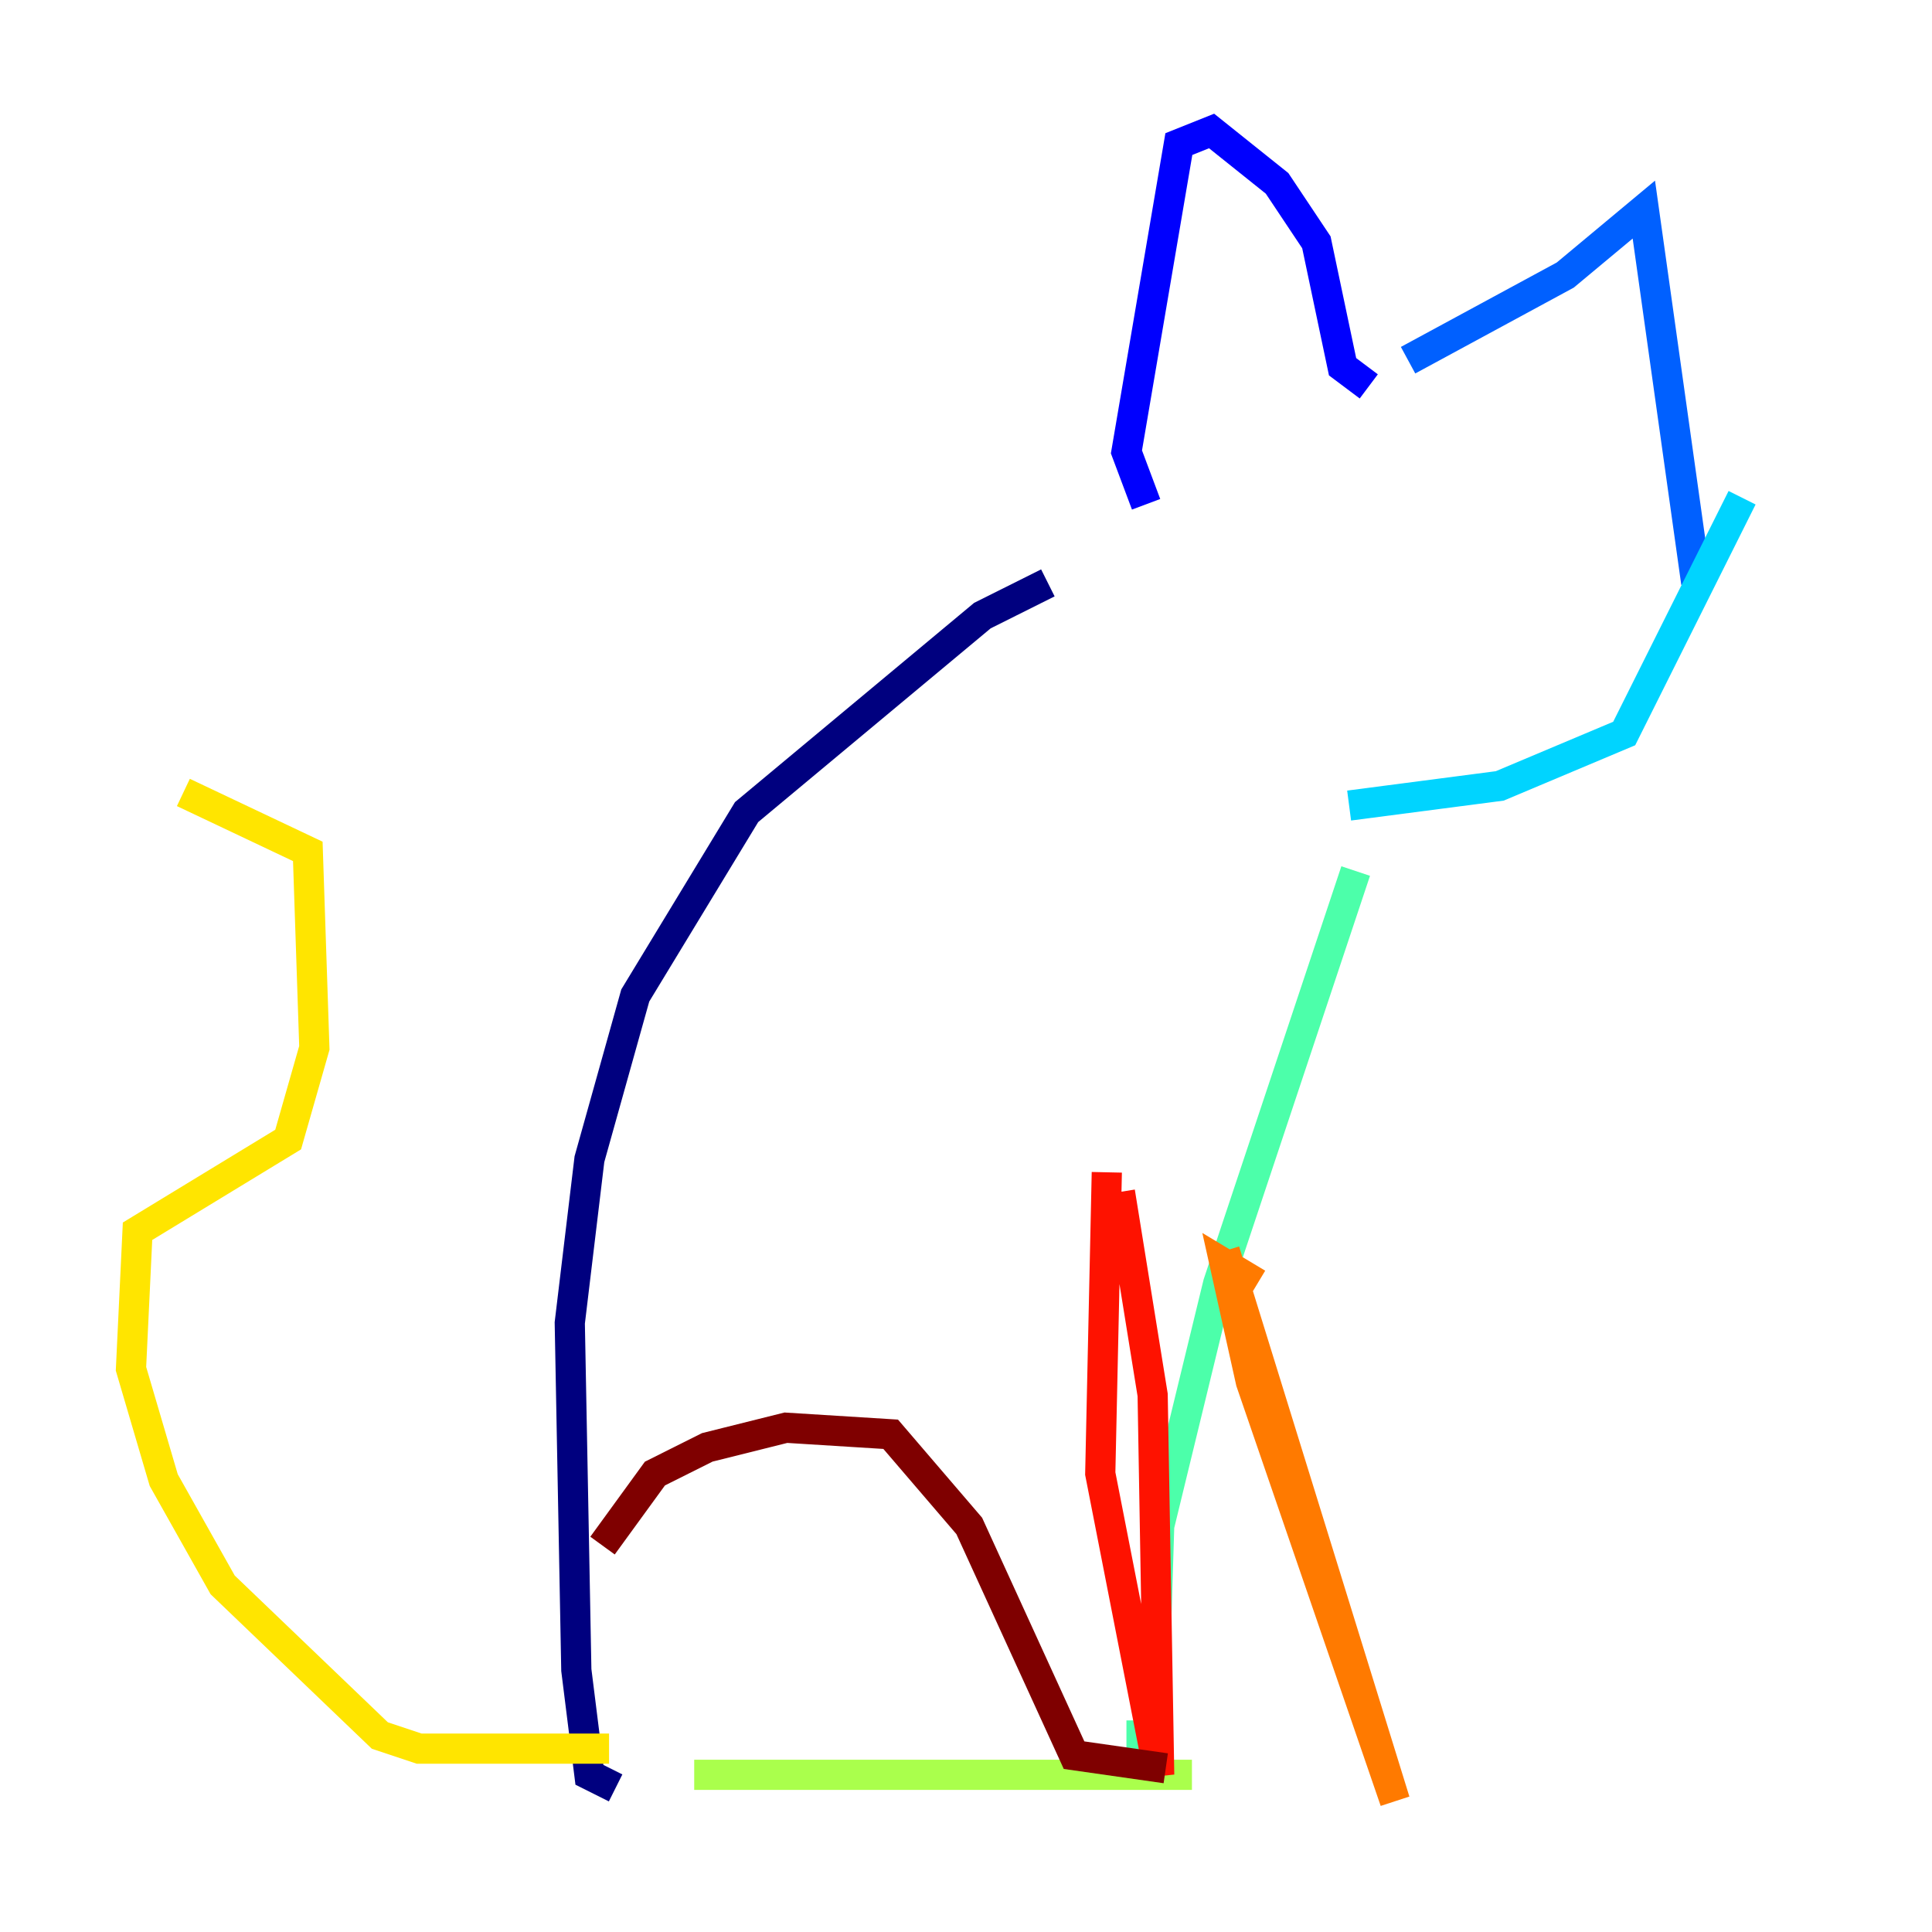 <?xml version="1.0" encoding="utf-8" ?>
<svg baseProfile="tiny" height="128" version="1.2" viewBox="0,0,128,128" width="128" xmlns="http://www.w3.org/2000/svg" xmlns:ev="http://www.w3.org/2001/xml-events" xmlns:xlink="http://www.w3.org/1999/xlink"><defs /><polyline fill="none" points="40.786,118.454 39.051,117.586 38.183,110.644 37.749,87.647 39.051,76.8 42.088,65.953 49.464,53.803 65.085,40.786 69.424,38.617" stroke="#00007f" stroke-width="2" /><polyline fill="none" points="75.932,33.41 74.63,29.939 78.102,9.546 80.271,8.678 84.61,12.149 87.214,16.054 88.949,24.298 90.685,25.6" stroke="#0000fe" stroke-width="2" /><polyline fill="none" points="93.288,23.864 103.702,18.224 108.909,13.885 112.38,38.617" stroke="#0060ff" stroke-width="2" /><polyline fill="none" points="115.417,32.976 107.607,48.597 99.363,52.068 89.383,53.37" stroke="#00d4ff" stroke-width="2" /><polyline fill="none" points="89.817,57.709 80.705,85.044 76.8,101.098 76.366,114.983 74.63,114.983" stroke="#4cffaa" stroke-width="2" /><polyline fill="none" points="45.993,117.586 78.969,117.586" stroke="#aaff4c" stroke-width="2" /><polyline fill="none" points="40.352,115.851 27.77,115.851 25.166,114.983 14.752,105.003 10.848,98.061 8.678,90.685 9.112,81.573 19.091,75.498 20.827,69.424 20.393,56.407 12.149,52.502" stroke="#ffe500" stroke-width="2" /><polyline fill="none" points="81.139,82.875 92.42,119.322 82.875,91.552 81.139,83.742 83.308,85.044" stroke="#ff7a00" stroke-width="2" /><polyline fill="none" points="73.329,77.668 72.895,97.627 76.8,117.586 76.366,92.42 74.197,78.969" stroke="#fe1200" stroke-width="2" /><polyline fill="none" points="39.919,102.4 43.39,97.627 46.861,95.891 52.068,94.59 59.01,95.024 64.217,101.098 71.159,116.285 77.234,117.153" stroke="#7f0000" stroke-width="2" /></svg>
